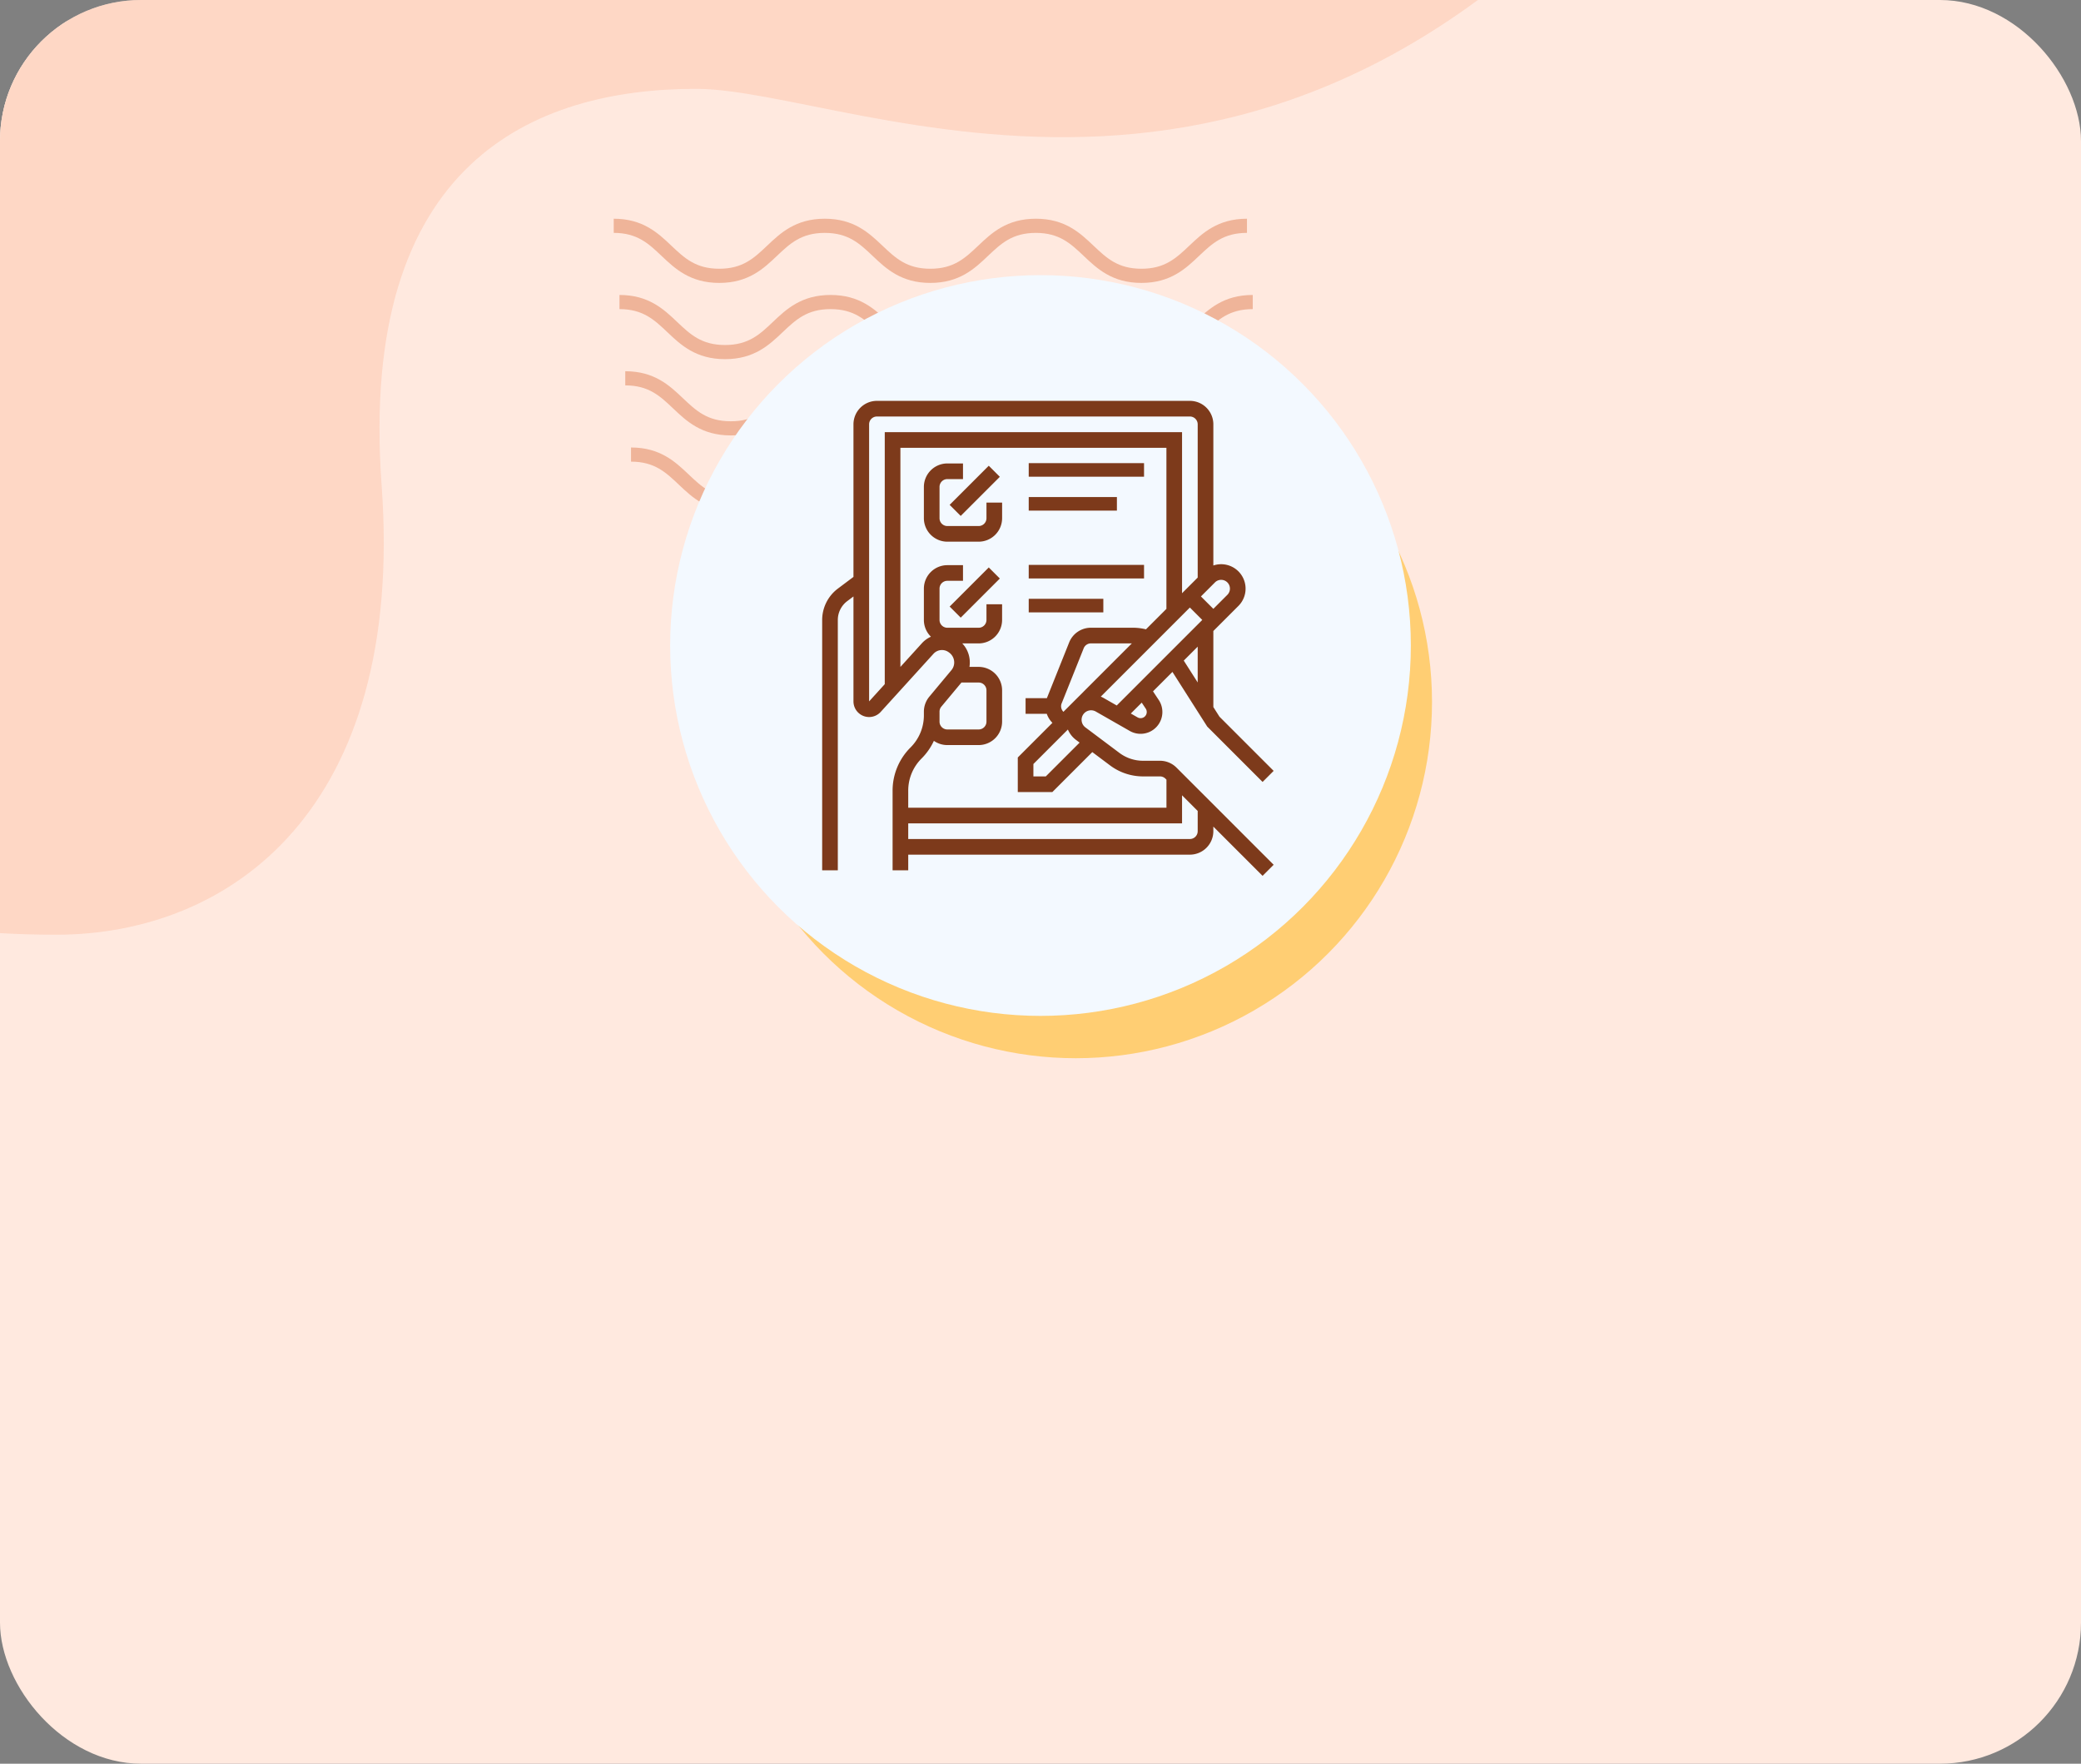<svg xmlns="http://www.w3.org/2000/svg" xmlns:xlink="http://www.w3.org/1999/xlink" width="295" height="250" viewBox="0 0 295 250">
  <rect x="0" y="0" width="295" height="250" fill="#808080" stroke="none"/>
  <defs>
    <clipPath id="clip-path">
      <rect id="Rectángulo_378415" data-name="Rectángulo 378415" width="295" height="250" rx="20" fill="#ffe9df"/>
    </clipPath>
    <clipPath id="clip-path-2">
      <rect id="Rectángulo_377901" data-name="Rectángulo 377901" width="418.4" height="323.115" rx="20" fill="#ffe9df"/>
    </clipPath>
    <clipPath id="clip-path-3">
      <rect id="Rectángulo_377901-2" data-name="Rectángulo 377901" width="419.985" height="339.892" rx="20" transform="translate(0)" fill="#ffe9df"/>
    </clipPath>
    <clipPath id="clip-path-4">
      <rect id="Rectángulo_378459" data-name="Rectángulo 378459" width="295" height="250" rx="20" fill="#d1e1dd"/>
    </clipPath>
    <clipPath id="clip-path-5">
      <rect id="Rectángulo_400938" data-name="Rectángulo 400938" width="121" height="121" transform="translate(0 0)" fill="none"/>
    </clipPath>
    <clipPath id="clip-path-6">
      <rect id="Rectángulo_401073" data-name="Rectángulo 401073" width="92.219" height="41.532" fill="#efb499"/>
    </clipPath>
  </defs>
  <g id="img1_1" transform="translate(5281 11136)">
    <g id="imgfontarj2" transform="translate(-5565.668 -17112)">
      <g id="Enmascarar_grupo_1073331" data-name="Enmascarar grupo 1073331" transform="translate(284.668 5976)" clip-path="url(#clip-path)">
        <g id="Grupo_1074341" data-name="Grupo 1074341" transform="translate(-17.871 -53.04)">
          <rect id="Rectángulo_378306" data-name="Rectángulo 378306" width="463.061" height="327.897" transform="translate(330.36) rotate(90)" fill="none"/>
          <g id="Grupo_1074334" data-name="Grupo 1074334" transform="translate(323.115 35.728) rotate(90)">
            <g id="Enmascarar_grupo_154360" data-name="Enmascarar grupo 154360" transform="translate(0)" clip-path="url(#clip-path-2)">
              <rect id="Rectángulo_378306-2" data-name="Rectángulo 378306" width="367.701" height="341.557" transform="translate(411.269 322.837) rotate(180)" fill="none"/>
              <g id="Grupo_1074332" data-name="Grupo 1074332" transform="translate(-23.571 -26.48)">
                <g id="Grupo_154360" data-name="Grupo 154360" transform="translate(0)" clip-path="url(#clip-path-3)">
                  <path id="Trazado_610761" data-name="Trazado 610761" d="M0,0H372.34V421.4H0Z" transform="translate(418.463 0.508) rotate(90)" fill="#ffe9df"/>
                  <path id="Trazado_611367" data-name="Trazado 611367" d="M0,0H27.948V433.225H0Z" transform="translate(421.522 -13.561) rotate(90)" fill="#ffe9df"/>
                  <rect id="Rectángulo_378306-3" data-name="Rectángulo 378306" width="395.577" height="359.468" transform="translate(393.56 338.287) rotate(180)" fill="none"/>
                  <g id="Grupo_1074333" data-name="Grupo 1074333" transform="translate(-11.066 -10.099)">
                    <path id="Trazado_611368" data-name="Trazado 611368" d="M1.139,0,131.8,2.033l6.912,22.573L0,24.745Z" transform="translate(5.597)" fill="#ffe9df"/>
                    <path id="Trazado_611369" data-name="Trazado 611369" d="M1.139,0,145.129,1.813l-6.64,21.845L0,24.745Z" transform="translate(0 331.609)" fill="#ffe9df"/>
                  </g>
                </g>
              </g>
            </g>
          </g>
        </g>
        <path id="Trazado_873424" data-name="Trazado 873424" d="M367.034,400.668c0-26.034-37.454-57.905-63.143-57.905s-47.417,5.1-76.663,5.1-71.643-10.6-71.643-62.441c0-13.744,6.475-29.845,6.475-54.583S144.3,181.36,98.349,184.7s-56.19-21.795-56.19-44.572S74.118,56.29,0,0V400.668Z" transform="translate(238.797 -29.566) rotate(90)" fill="#fecab2" opacity="0.58"/>
      </g>
    </g>
    <g id="img15">
      <g id="Grupo_1099349" data-name="Grupo 1099349" transform="translate(-5581.668 -17118)">
        <rect id="Rectángulo_401103" data-name="Rectángulo 401103" width="121" height="121" transform="translate(387.668 6013)" fill="none"/>
        <g id="Grupo_1099348" data-name="Grupo 1099348" transform="translate(387.668 6013)">
          <g id="Grupo_1099282" data-name="Grupo 1099282">
            <g id="Grupo_1099281" data-name="Grupo 1099281" clip-path="url(#clip-path-6)">
              <path id="Trazado_873375" data-name="Trazado 873375" d="M74.8,9.1c-4.139,0-6.28-2.03-8.17-3.821-1.855-1.756-3.452-3.274-6.792-3.274s-4.937,1.517-6.792,3.274C51.161,7.072,49.023,9.1,44.881,9.1s-6.28-2.03-8.169-3.821C34.857,3.525,33.26,2.007,29.92,2.007s-4.937,1.517-6.789,3.274C21.241,7.072,19.1,9.1,14.962,9.1S8.679,7.072,6.789,5.281C4.937,3.525,3.34,2.007,0,2.007V0C4.139,0,6.28,2.033,8.17,3.821c1.855,1.759,3.452,3.274,6.792,3.274S19.9,5.58,21.75,3.824C23.637,2.033,25.781,0,29.92,0s6.283,2.033,8.17,3.821c1.855,1.759,3.452,3.274,6.792,3.274s4.937-1.514,6.792-3.274C53.56,2.033,55.7,0,59.843,0s6.283,2.033,8.17,3.821C69.867,5.58,71.464,7.094,74.8,7.094S79.742,5.58,81.6,3.821C83.483,2.033,85.624,0,89.766,0V2.007c-3.34,0-4.937,1.517-6.792,3.274C81.084,7.072,78.943,9.1,74.8,9.1" transform="translate(2.453 32.43)" fill="#efb499"/>
              <path id="Trazado_873376" data-name="Trazado 873376" d="M74.8,9.1c-4.139,0-6.283-2.03-8.17-3.824-1.855-1.756-3.452-3.27-6.792-3.27s-4.937,1.514-6.792,3.27C51.164,7.072,49.023,9.1,44.881,9.1s-6.283-2.03-8.17-3.824c-1.855-1.756-3.452-3.27-6.792-3.27s-4.937,1.517-6.789,3.27C21.241,7.072,19.1,9.1,14.962,9.1S8.679,7.072,6.789,5.278C4.937,3.522,3.34,2.007,0,2.007V0C4.139,0,6.283,2.03,8.17,3.821c1.855,1.759,3.452,3.274,6.792,3.274S19.9,5.58,21.75,3.821C23.637,2.03,25.781,0,29.92,0S36.2,2.03,38.093,3.821c1.852,1.759,3.449,3.274,6.789,3.274s4.937-1.514,6.792-3.274C53.56,2.03,55.7,0,59.843,0s6.283,2.03,8.17,3.821C69.867,5.58,71.464,7.094,74.8,7.094S79.742,5.58,81.6,3.821C83.486,2.03,85.627,0,89.769,0V2.007c-3.34,0-4.94,1.517-6.8,3.27C81.084,7.072,78.943,9.1,74.8,9.1" transform="translate(1.635 21.62)" fill="#efb499"/>
              <path id="Trazado_873377" data-name="Trazado 873377" d="M74.8,9.1c-4.139,0-6.283-2.03-8.169-3.824-1.855-1.756-3.452-3.27-6.792-3.27s-4.937,1.514-6.792,3.27C51.164,7.072,49.02,9.1,44.881,9.1s-6.283-2.03-8.17-3.824c-1.855-1.756-3.452-3.27-6.792-3.27s-4.937,1.517-6.789,3.27C21.241,7.072,19.1,9.1,14.962,9.1S8.678,7.072,6.789,5.278C4.937,3.522,3.34,2.007,0,2.007V0C4.139,0,6.283,2.03,8.169,3.821c1.851,1.759,3.452,3.274,6.792,3.274S19.9,5.58,21.75,3.821C23.637,2.03,25.781,0,29.92,0S36.2,2.03,38.093,3.821c1.852,1.759,3.449,3.274,6.789,3.274s4.937-1.514,6.792-3.274C53.56,2.03,55.7,0,59.843,0s6.283,2.03,8.17,3.821C69.867,5.58,71.464,7.094,74.8,7.094S79.742,5.58,81.6,3.821C83.486,2.03,85.624,0,89.769,0V2.007c-3.34,0-4.941,1.517-6.8,3.27C81.084,7.072,78.943,9.1,74.8,9.1" transform="translate(0.818 10.81)" fill="#efb499"/>
              <path id="Trazado_873378" data-name="Trazado 873378" d="M74.8,9.1c-4.139,0-6.28-2.03-8.17-3.821-1.855-1.756-3.452-3.27-6.792-3.27s-4.937,1.514-6.789,3.27C51.164,7.069,49.023,9.1,44.881,9.1s-6.28-2.03-8.169-3.821c-1.855-1.756-3.452-3.27-6.792-3.27s-4.937,1.514-6.789,3.267C21.245,7.069,19.1,9.1,14.962,9.1S8.678,7.069,6.789,5.278C4.937,3.522,3.34,2.007,0,2.007V0C4.139,0,6.283,2.03,8.17,3.821c1.855,1.756,3.452,3.27,6.792,3.27S19.9,5.577,21.75,3.821C23.64,2.03,25.781,0,29.92,0s6.28,2.03,8.173,3.821c1.852,1.756,3.449,3.27,6.789,3.27s4.937-1.514,6.792-3.27C53.563,2.03,55.7,0,59.843,0s6.28,2.03,8.17,3.821c1.855,1.756,3.452,3.27,6.792,3.27s4.937-1.514,6.792-3.27C83.486,2.03,85.627,0,89.769,0V2.007c-3.344,0-4.941,1.514-6.8,3.27C81.084,7.069,78.943,9.1,74.8,9.1" transform="translate(0 0.003)" fill="#efb499"/>
            </g>
          </g>
        </g>
        <circle id="Elipse_11504" data-name="Elipse 11504" cx="50.5" cy="50.5" r="50.5" transform="translate(402.668 6031)" fill="#ffce73"/>
        <circle id="Elipse_11503" data-name="Elipse 11503" cx="52.5" cy="52.5" r="52.5" transform="translate(395.668 6021)" fill="#f3f9ff"/>
      </g>
      <g id="OUTLINE" transform="translate(-5204.45 -11095.18)">
        <path id="Trazado_907347" data-name="Trazado 907347" d="M87.879,67.016H85.471a5.58,5.58,0,0,1-3.327-1.109L77.31,62.282a1.346,1.346,0,0,1,1.475-2.245l4.822,2.755a3.09,3.09,0,0,0,4.1-4.4L86.9,57.176l2.754-2.754,4.93,7.747,7.849,7.849L104,68.45l-7.677-7.677-.87-1.368V48.622l3.557-3.557a3.463,3.463,0,0,0-3.557-5.728V19.327A3.331,3.331,0,0,0,92.125,16H47.763a3.331,3.331,0,0,0-3.327,3.327V40.954l-2.218,1.664A5.572,5.572,0,0,0,40,47.053v35.49h2.218V47.053a3.343,3.343,0,0,1,1.331-2.662l.887-.665V58.6a2.218,2.218,0,0,0,3.86,1.491l2.777-3.057h.018v-.019l4.683-5.156a1.625,1.625,0,0,1,2.187-.209l.057.042a1.721,1.721,0,0,1,.686,1.187,1.7,1.7,0,0,1-.387,1.3c-1.108,1.327-2.42,2.9-3.127,3.75a3.332,3.332,0,0,0-.771,2.13v.5a6.421,6.421,0,0,1-1.893,4.571,8.625,8.625,0,0,0-2.543,6.139V82.543H52.2V80.325H92.125A3.331,3.331,0,0,0,95.452,77v-.65l6.979,6.979L104,81.759,90.232,67.991a3.306,3.306,0,0,0-2.353-.975Zm-11.9-2.96.515.386L71.7,69.234H69.944V67.476l4.889-4.889a3.562,3.562,0,0,0,1.146,1.469ZM73.95,58.879l3.12-7.8a1.1,1.1,0,0,1,1.03-.7h5.8l-9.7,9.7a1.116,1.116,0,0,1-.253-1.2Zm5.547-.956L92.125,45.295l1.759,1.759L81.757,59.18l-1.871-1.069a3.545,3.545,0,0,0-.389-.188Zm6.368,1.7a.872.872,0,0,1-1.158,1.241l-.954-.545L85.3,58.776Zm7.369-3.706-1.975-3.1,1.975-1.975Zm3.327-14.546a1.244,1.244,0,0,1,.879,2.123l-1.988,1.988-1.759-1.759,1.988-1.988a1.235,1.235,0,0,1,.879-.364ZM46.654,58.6V19.327a1.11,1.11,0,0,1,1.109-1.109H92.125a1.11,1.11,0,0,1,1.109,1.109V41.049l-2.218,2.218V20.436H48.872V56.158Zm9.981,1.457a1.11,1.11,0,0,1,.257-.71l2.853-3.421h2.436a1.11,1.11,0,0,1,1.109,1.109v4.436a1.11,1.11,0,0,1-1.109,1.109H57.745a1.11,1.11,0,0,1-1.109-1.109V60.056Zm-2.543,6.635a8.684,8.684,0,0,0,1.745-2.5,3.307,3.307,0,0,0,1.907.6h4.436a3.331,3.331,0,0,0,3.327-3.327V57.035a3.331,3.331,0,0,0-3.327-3.327h-1.3a3.957,3.957,0,0,0,.023-1.083,3.909,3.909,0,0,0-1.042-2.244h2.318a3.331,3.331,0,0,0,3.327-3.327V44.835H63.29v2.218a1.11,1.11,0,0,1-1.109,1.109H57.745a1.11,1.11,0,0,1-1.109-1.109V42.617a1.11,1.11,0,0,1,1.109-1.109h2.218V39.29H57.745a3.331,3.331,0,0,0-3.327,3.327v4.436a3.317,3.317,0,0,0,1,2.379,3.864,3.864,0,0,0-1.291.936L51.09,53.716V22.654H88.8V45.485l-2.9,2.9a7.734,7.734,0,0,0-1.859-.226H78.1a3.311,3.311,0,0,0-3.089,2.091l-3.12,7.8c-.012.029-.02.059-.031.089H68.835v2.218H71.84a3.358,3.358,0,0,0,.8,1.284l-4.911,4.911v4.9h4.9l5.665-5.665,2.526,1.894a7.812,7.812,0,0,0,4.658,1.553h2.408a1.1,1.1,0,0,1,.784.325l.135.135V73.67H52.2V71.262a6.421,6.421,0,0,1,1.893-4.571ZM93.234,77a1.11,1.11,0,0,1-1.109,1.109H52.2V75.889H91.016V71.912l2.218,2.218Z" fill="#7d3a1b"/>
        <path id="Trazado_907348" data-name="Trazado 907348" d="M155.09,85.545h-2.218v2.218a1.11,1.11,0,0,1-1.109,1.109h-4.436a1.11,1.11,0,0,1-1.109-1.109V83.327a1.11,1.11,0,0,1,1.109-1.109h2.218V80h-2.218A3.331,3.331,0,0,0,144,83.327v4.436a3.331,3.331,0,0,0,3.327,3.327h4.436a3.331,3.331,0,0,0,3.327-3.327Z" transform="translate(-89.582 -55.128)" fill="#7d3a1b"/>
        <rect id="Rectángulo_408505" data-name="Rectángulo 408505" width="7.842" height="2.218" transform="translate(58.07 30.742) rotate(-45)" fill="#7d3a1b"/>
        <rect id="Rectángulo_408506" data-name="Rectángulo 408506" width="16.347" height="1.923" transform="translate(69.28 24.828)" fill="#7d3a1b"/>
        <rect id="Rectángulo_408507" data-name="Rectángulo 408507" width="7.842" height="2.218" transform="translate(58.07 45.16) rotate(-45.002)" fill="#7d3a1b"/>
        <rect id="Rectángulo_408508" data-name="Rectángulo 408508" width="10.577" height="1.923" transform="translate(69.28 44.059)" fill="#7d3a1b"/>
        <rect id="Rectángulo_408509" data-name="Rectángulo 408509" width="12.501" height="1.923" transform="translate(69.28 29.635)" fill="#7d3a1b"/>
        <rect id="Rectángulo_408510" data-name="Rectángulo 408510" width="16.347" height="1.923" transform="translate(69.28 39.251)" fill="#7d3a1b"/>
      </g>
    </g>
  </g>
</svg>
